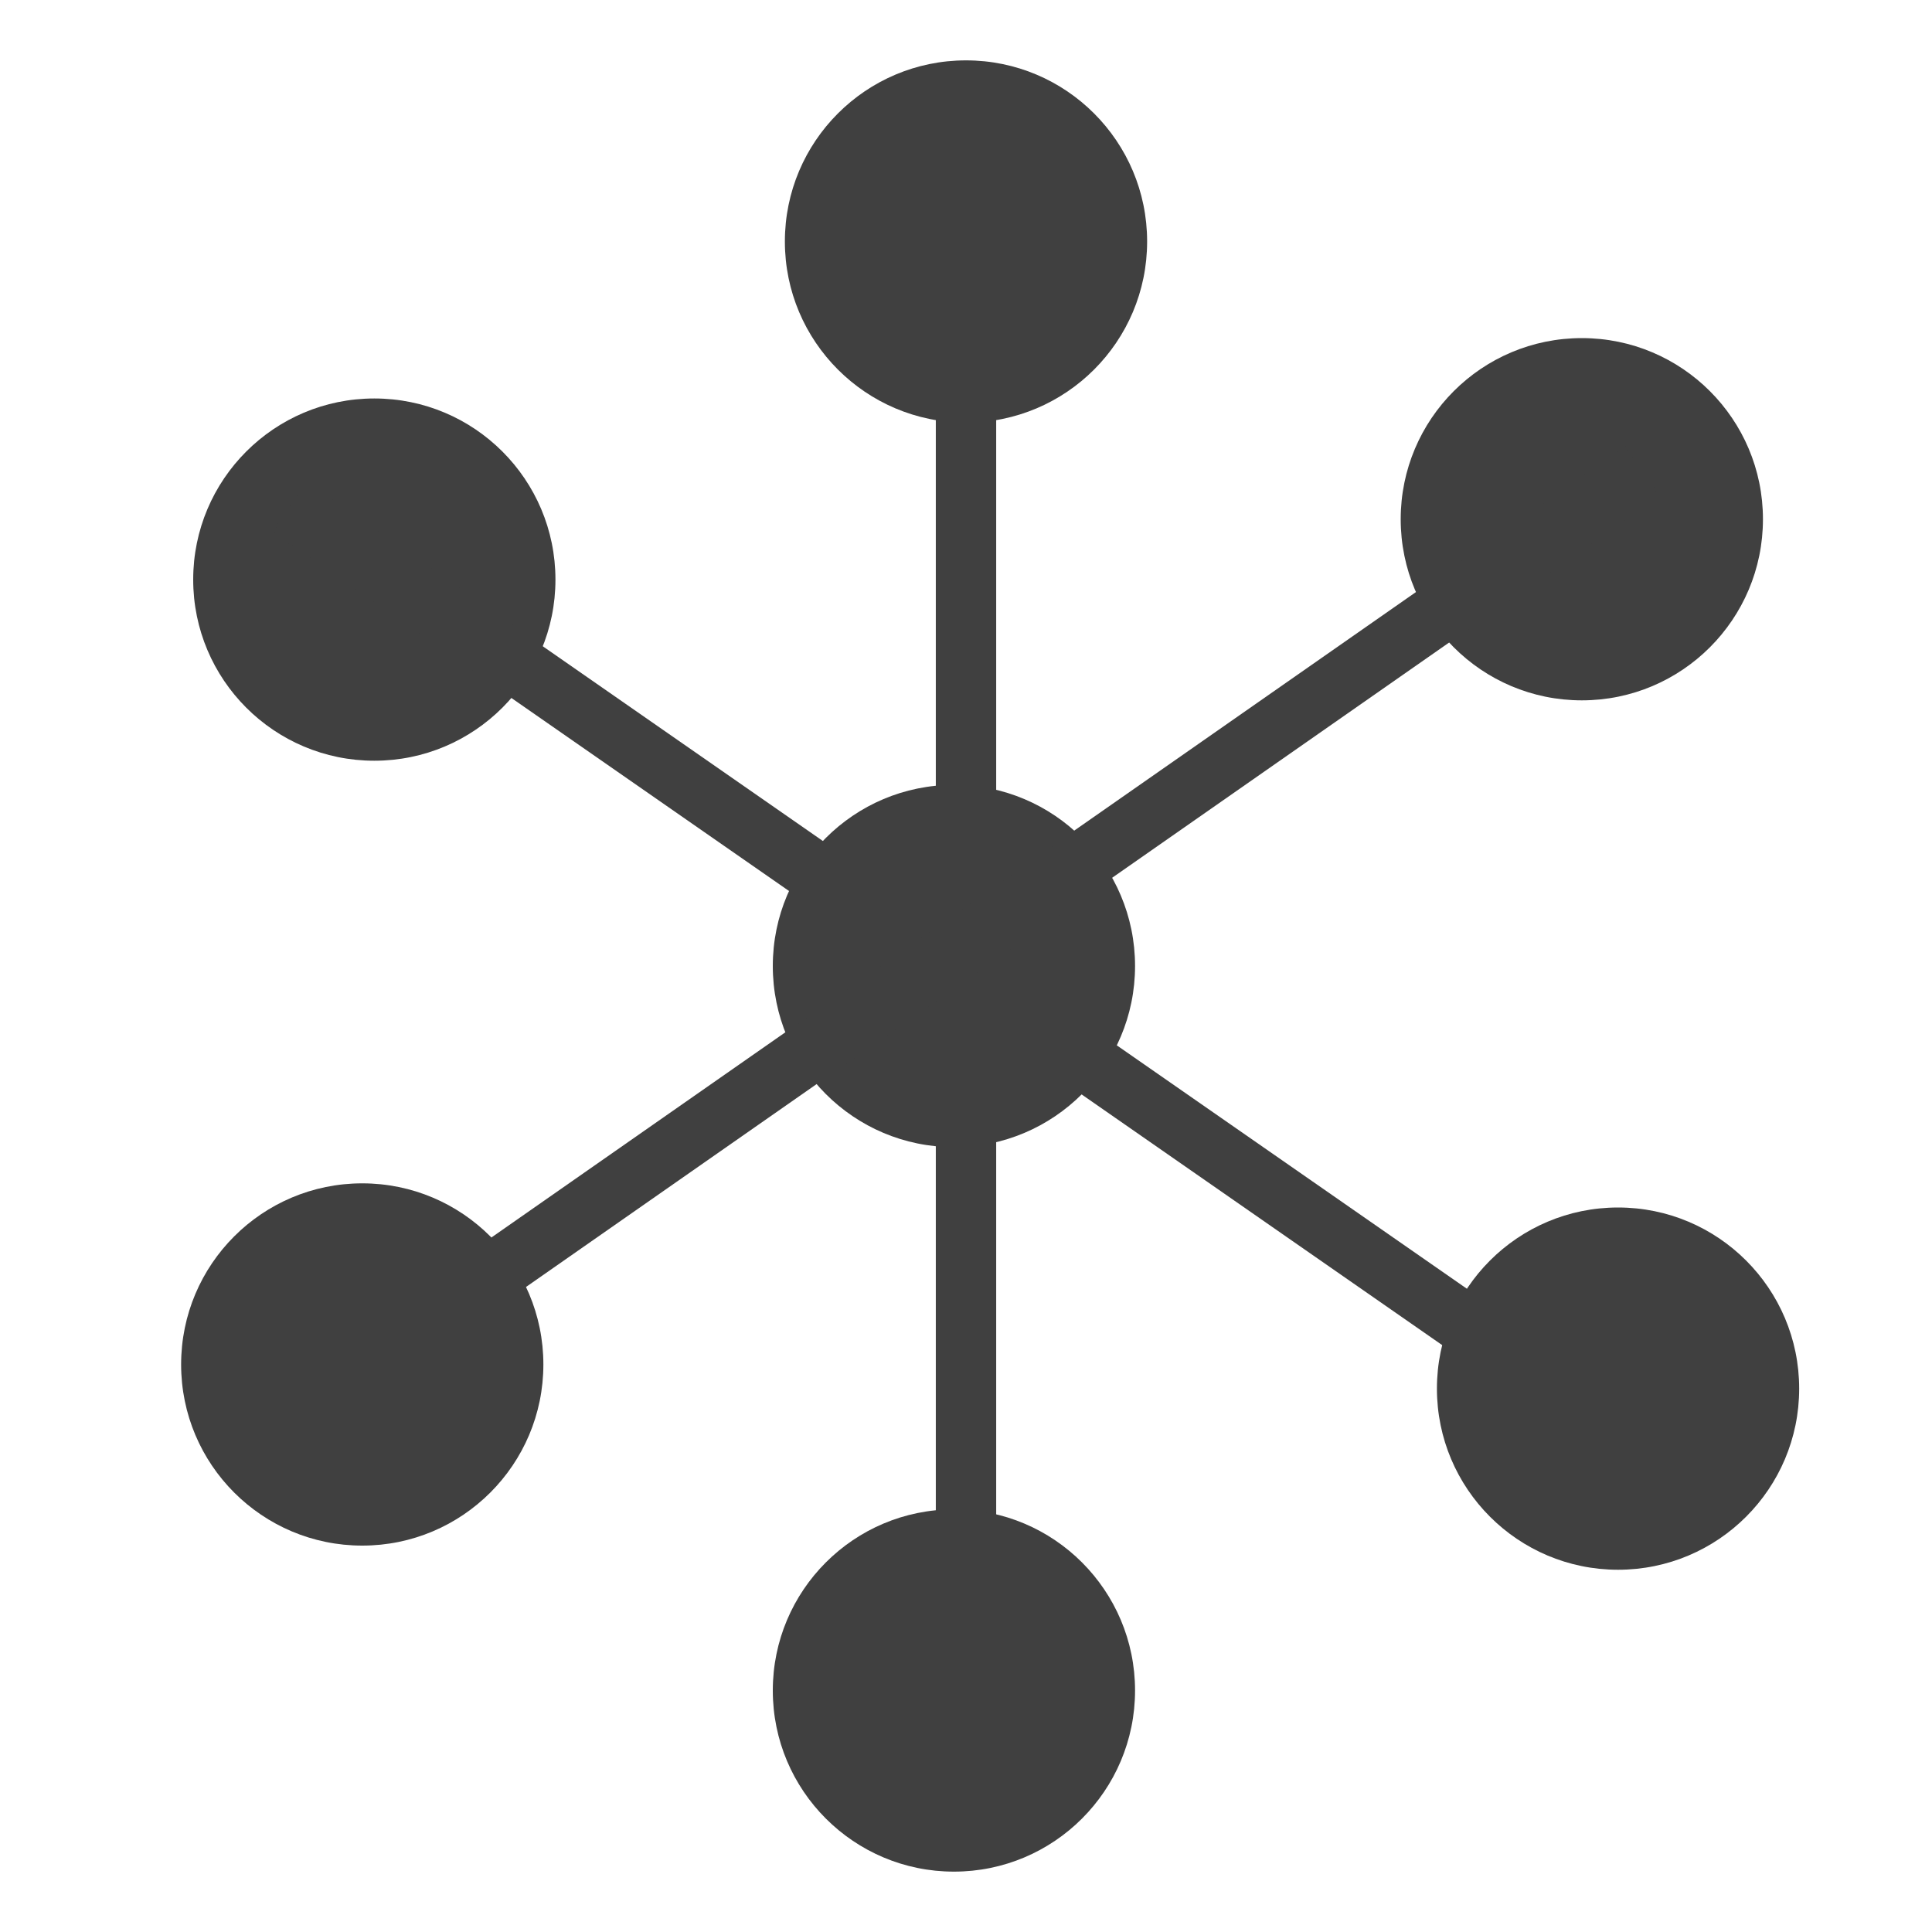 <?xml version="1.0" encoding="utf-8"?>
<svg version="1.1" id="Layer_1" xmlns="http://www.w3.org/2000/svg" xmlns:xlink="http://www.w3.org/1999/xlink" x="0px" y="0px"
	 viewBox="0 0 16 16" style="enable-background:new 0 0 16 16;" xml:space="preserve">
<style type="text/css">
	.st0{fill:none;stroke:#404040;stroke-width:0.5;stroke-miterlimit:10;}
	.st1{fill:#404040;}
</style>
<line class="st0" x1="8" y1="2.4" x2="8" y2="13.8"/>
<circle class="st1" cx="8" cy="2" r="1.5"/>
<circle class="st1" cx="7.9" cy="14" r="1.5"/>
<circle class="st1" cx="3.1" cy="4.8" r="1.5"/>
<line class="st0" x1="2.4" y1="4.2" x2="12.9" y2="11.5"/>
<circle class="st1" cx="7.9" cy="8" r="1.5"/>
<circle class="st1" cx="13.4" cy="11.5" r="1.5"/>
<circle class="st1" cx="13.1" cy="4.3" r="1.5"/>
<line class="st0" x1="3" y1="11.3" x2="13.6" y2="3.9"/>
<circle class="st1" cx="3" cy="11.3" r="1.5"/>
</svg>
